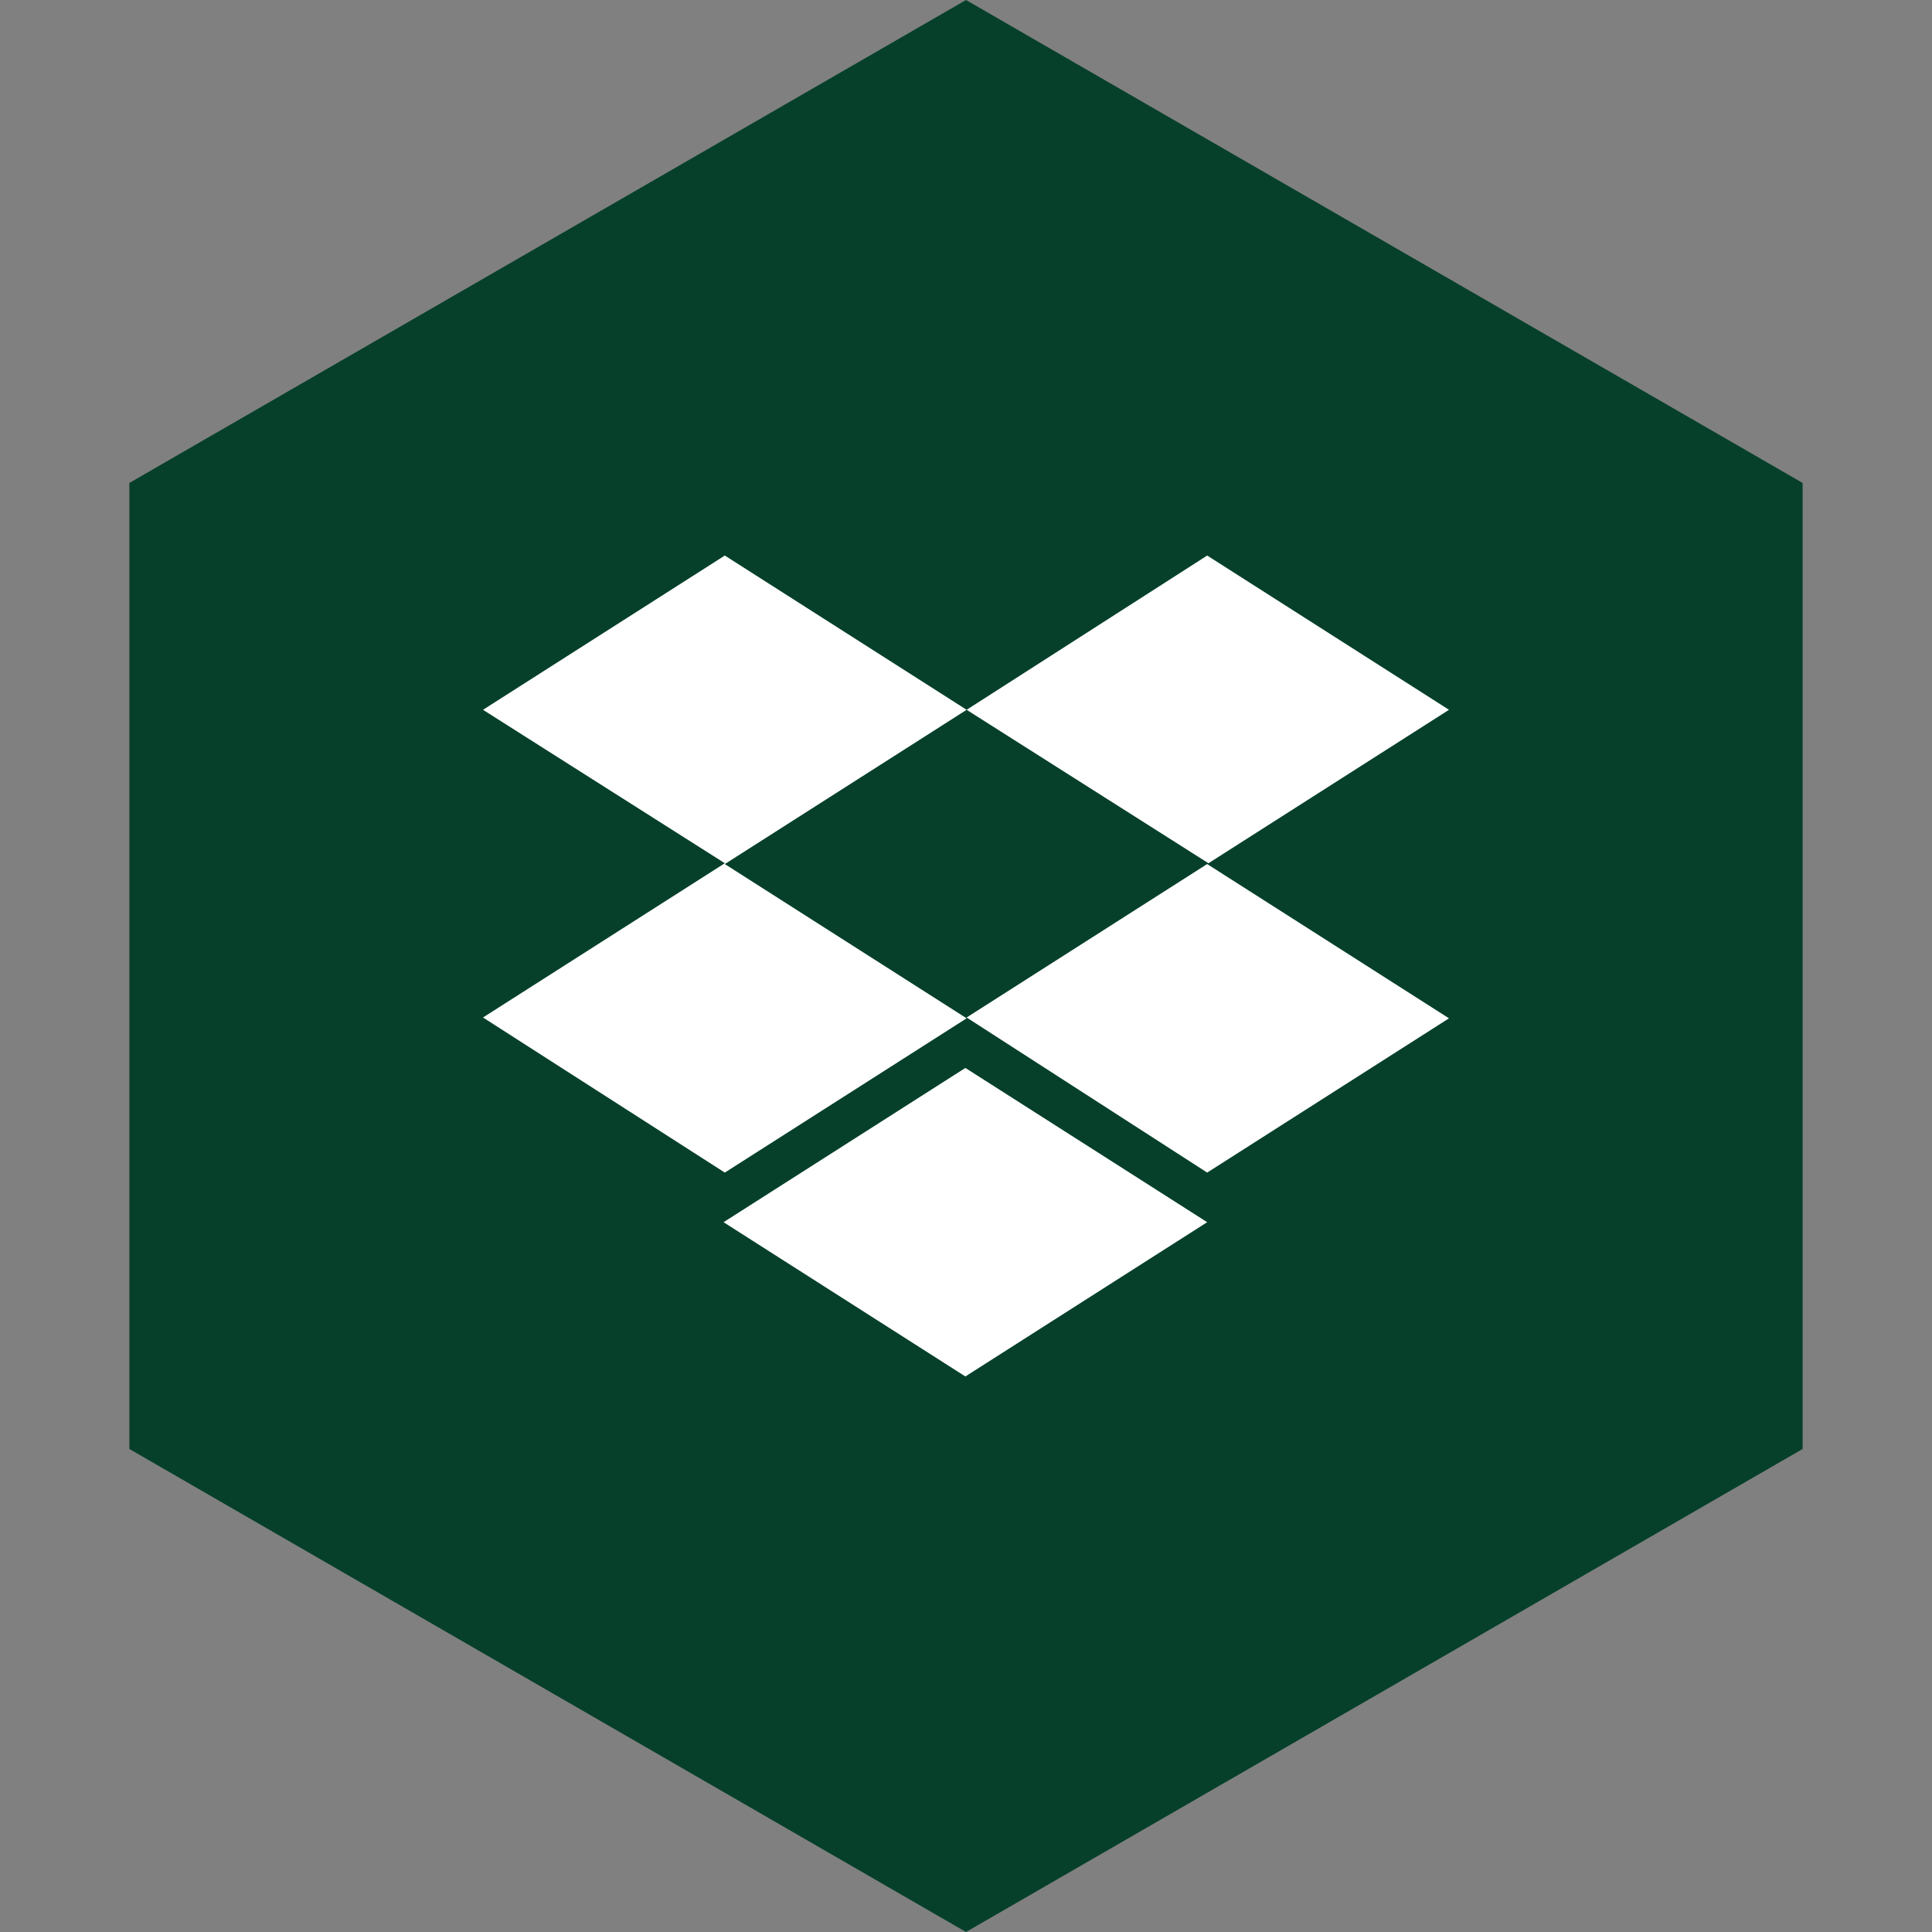 <?xml version="1.0" encoding="UTF-8" standalone="no"?><!-- Generator: Gravit.io --><svg xmlns="http://www.w3.org/2000/svg" xmlns:xlink="http://www.w3.org/1999/xlink" style="isolation:isolate" viewBox="0 0 512 512" width="512pt" height="512pt"><rect x="0" y="0" width="512" height="512" fill="#808080" stroke="none"/><defs><clipPath id="_clipPath_twR3hwDc1Ygm0MnpB9AL4ZR71LaSONcZ"><rect width="512" height="512"/></clipPath></defs><g clip-path="url(#_clipPath_twR3hwDc1Ygm0MnpB9AL4ZR71LaSONcZ)"><path d="M 477.714 383.995 L 256.005 512 L 34.286 383.995 L 34.286 127.985 L 256.005 0 L 477.714 127.985 L 477.714 383.995 Z" fill-rule="evenodd" fill="rgb(6,64,43)" /><path d=" M 256.166 188.105 L 192.083 228.986 L 256.166 269.866 L 192.083 310.747 L 128 269.645 L 192.083 228.765 L 128 188.105 L 192.083 147.225 L 256.166 188.105 Z  M 191.751 323.895 L 255.834 283.014 L 319.917 323.895 L 255.834 364.775 L 191.751 323.895 Z  M 256.166 269.645 L 320.249 228.765 L 256.166 188.105 L 319.917 147.225 L 384 188.105 L 319.917 228.986 L 384 269.866 L 319.917 310.747 L 256.166 269.645 Z " fill="rgb(255,255,255)"/></g></svg>